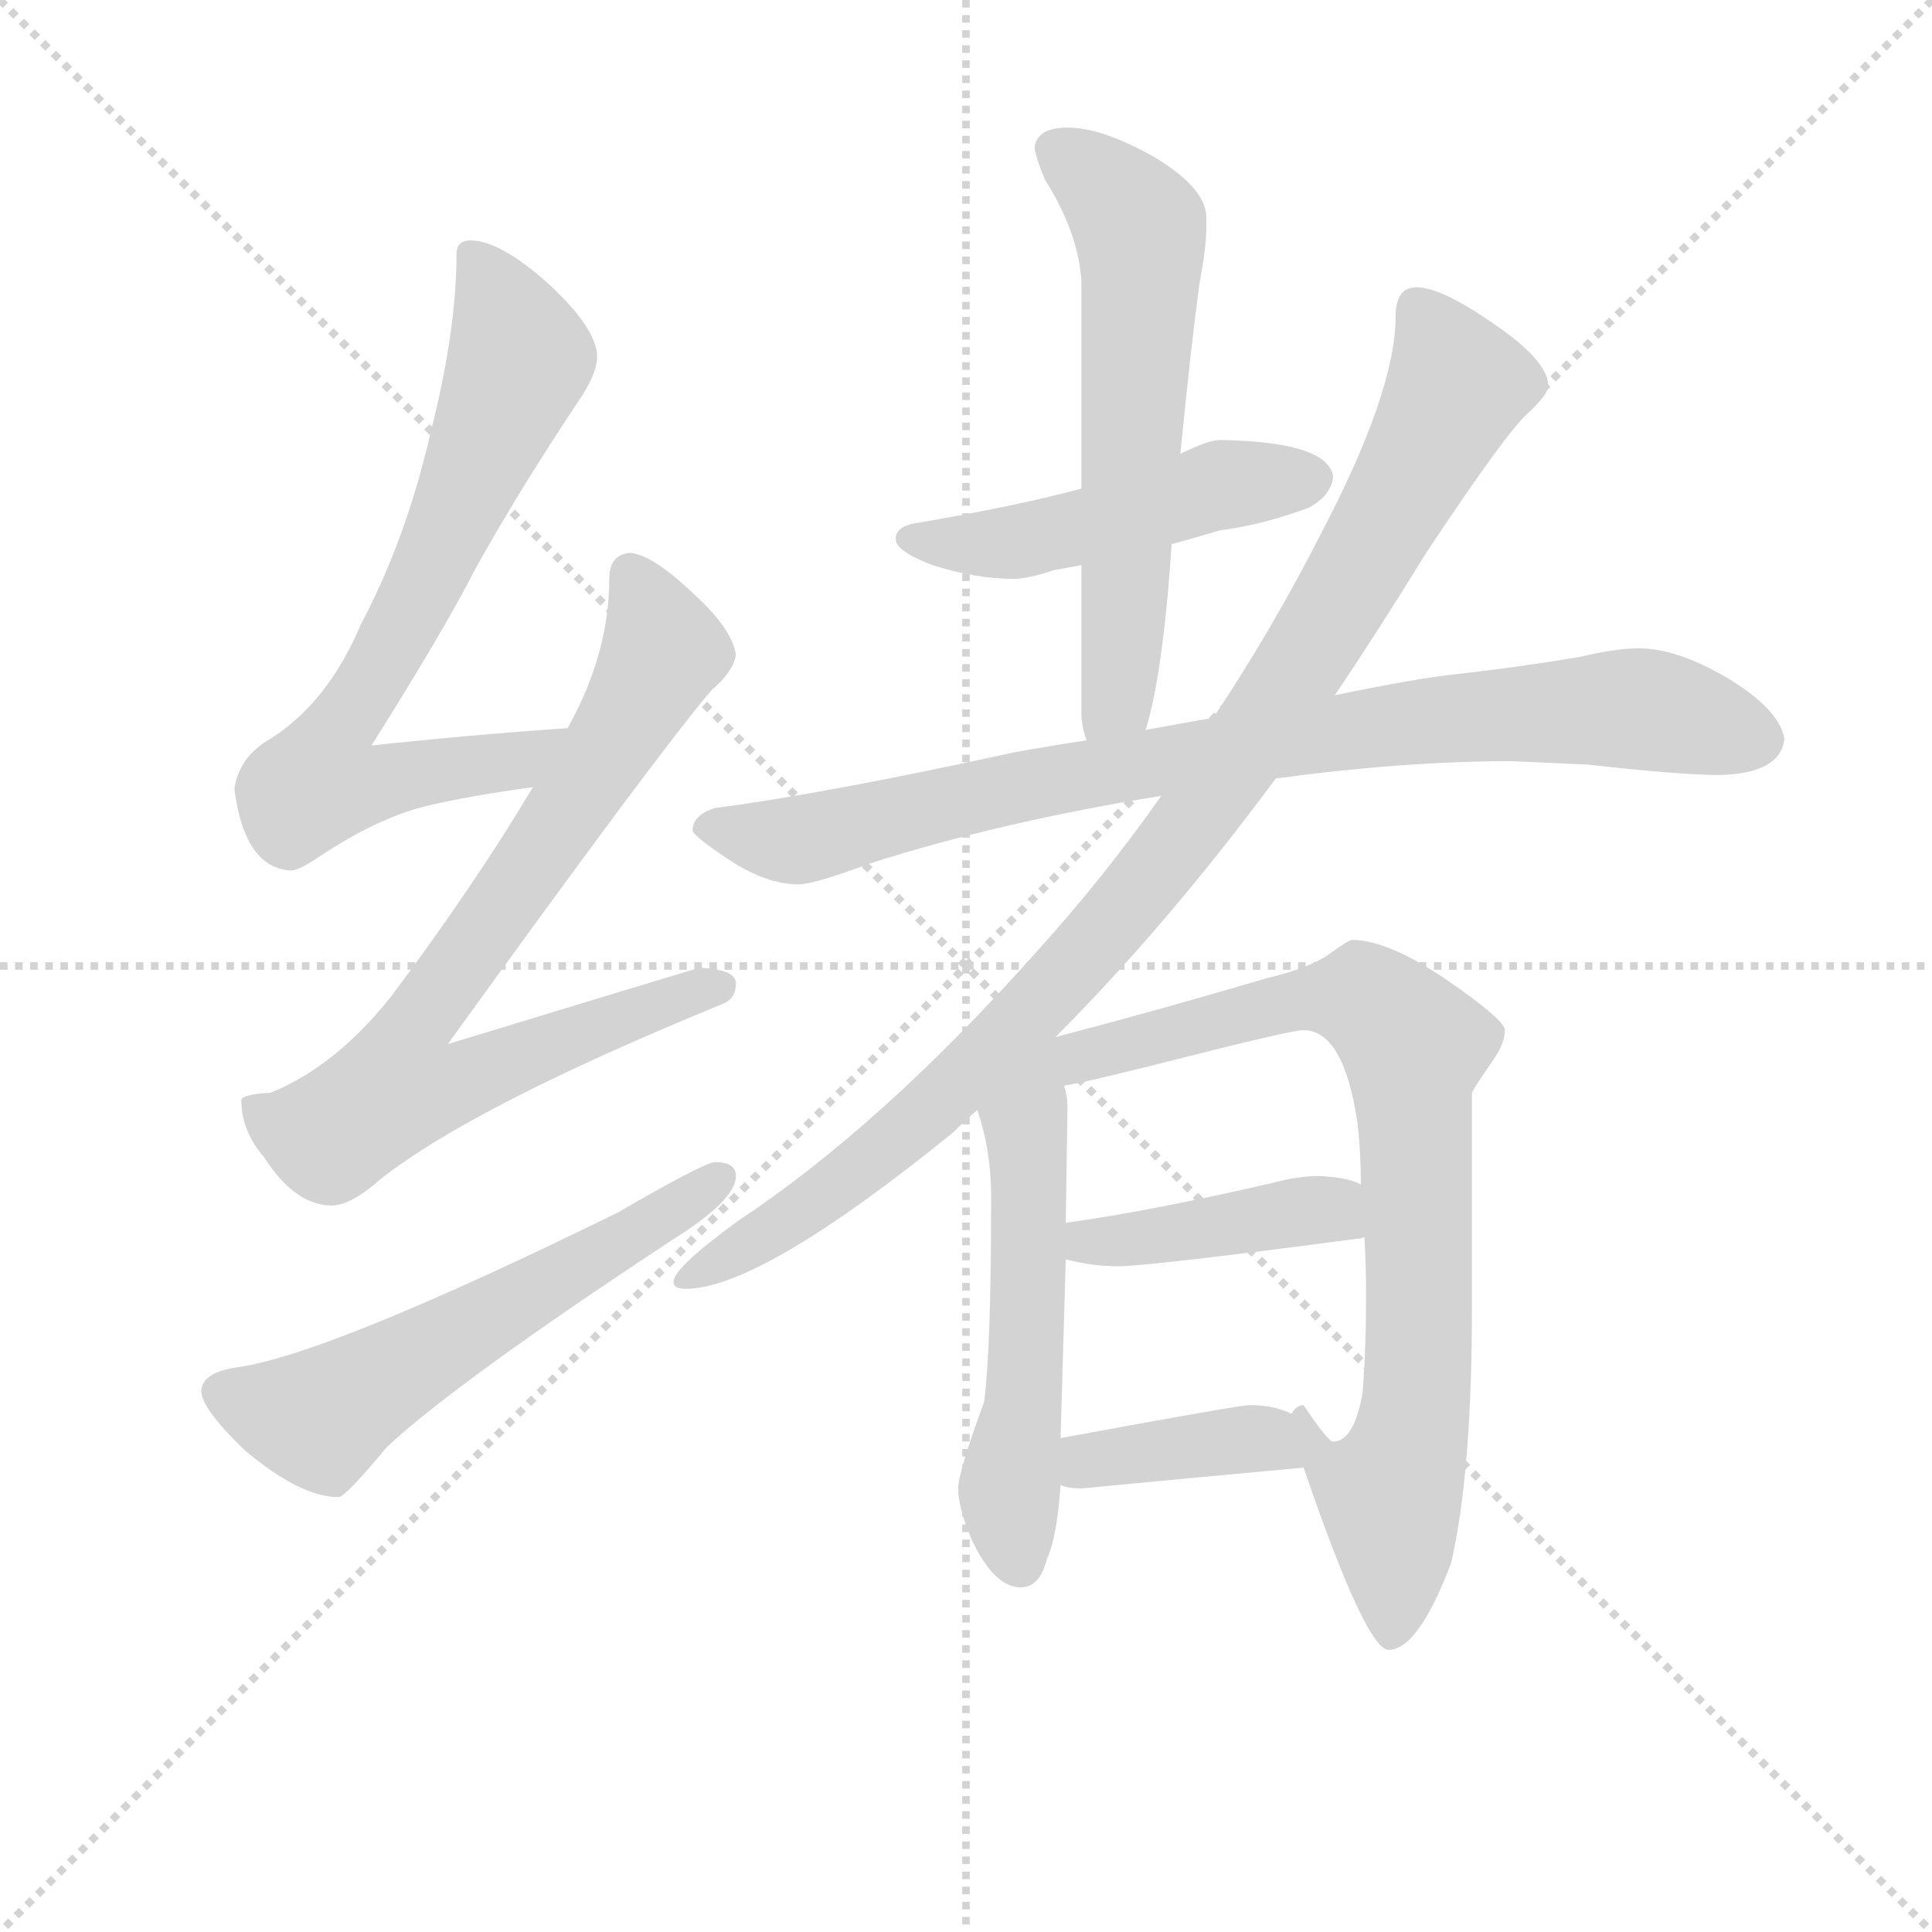 <svg version="1.1" viewBox="0 0 1024 1024" xmlns="http://www.w3.org/2000/svg">
  <g stroke="lightgray" stroke-dasharray="1,1" stroke-width="1" transform="scale(4, 4)">
    <line x1="0" y1="0" x2="256" y2="256"></line>
    <line x1="256" y1="0" x2="0" y2="256"></line>
    <line x1="128" y1="0" x2="128" y2="256"></line>
    <line x1="0" y1="128" x2="256" y2="128"></line>
  </g>
<g transform="scale(0.92, -0.92) translate(60, -900)">
   <style type="text/css">
    @keyframes keyframes0 {
      from {
       stroke: blue;
       stroke-dashoffset: 729;
       stroke-width: 128;
       }
       70% {
       animation-timing-function: step-end;
       stroke: blue;
       stroke-dashoffset: 0;
       stroke-width: 128;
       }
       to {
       stroke: black;
       stroke-width: 1024;
       }
       }
       #make-me-a-hanzi-animation-0 {
         animation: keyframes0 0.843s both;
         animation-delay: 0s;
         animation-timing-function: linear;
       }
    @keyframes keyframes1 {
      from {
       stroke: blue;
       stroke-dashoffset: 797;
       stroke-width: 128;
       }
       72% {
       animation-timing-function: step-end;
       stroke: blue;
       stroke-dashoffset: 0;
       stroke-width: 128;
       }
       to {
       stroke: black;
       stroke-width: 1024;
       }
       }
       #make-me-a-hanzi-animation-1 {
         animation: keyframes1 0.899s both;
         animation-delay: 0.843s;
         animation-timing-function: linear;
       }
    @keyframes keyframes2 {
      from {
       stroke: blue;
       stroke-dashoffset: 584;
       stroke-width: 128;
       }
       66% {
       animation-timing-function: step-end;
       stroke: blue;
       stroke-dashoffset: 0;
       stroke-width: 128;
       }
       to {
       stroke: black;
       stroke-width: 1024;
       }
       }
       #make-me-a-hanzi-animation-2 {
         animation: keyframes2 0.725s both;
         animation-delay: 1.742s;
         animation-timing-function: linear;
       }
    @keyframes keyframes3 {
      from {
       stroke: blue;
       stroke-dashoffset: 492;
       stroke-width: 128;
       }
       62% {
       animation-timing-function: step-end;
       stroke: blue;
       stroke-dashoffset: 0;
       stroke-width: 128;
       }
       to {
       stroke: black;
       stroke-width: 1024;
       }
       }
       #make-me-a-hanzi-animation-3 {
         animation: keyframes3 0.65s both;
         animation-delay: 2.467s;
         animation-timing-function: linear;
       }
    @keyframes keyframes4 {
      from {
       stroke: blue;
       stroke-dashoffset: 615;
       stroke-width: 128;
       }
       67% {
       animation-timing-function: step-end;
       stroke: blue;
       stroke-dashoffset: 0;
       stroke-width: 128;
       }
       to {
       stroke: black;
       stroke-width: 1024;
       }
       }
       #make-me-a-hanzi-animation-4 {
         animation: keyframes4 0.75s both;
         animation-delay: 3.118s;
         animation-timing-function: linear;
       }
    @keyframes keyframes5 {
      from {
       stroke: blue;
       stroke-dashoffset: 875;
       stroke-width: 128;
       }
       74% {
       animation-timing-function: step-end;
       stroke: blue;
       stroke-dashoffset: 0;
       stroke-width: 128;
       }
       to {
       stroke: black;
       stroke-width: 1024;
       }
       }
       #make-me-a-hanzi-animation-5 {
         animation: keyframes5 0.962s both;
         animation-delay: 3.868s;
         animation-timing-function: linear;
       }
    @keyframes keyframes6 {
      from {
       stroke: blue;
       stroke-dashoffset: 999;
       stroke-width: 128;
       }
       76% {
       animation-timing-function: step-end;
       stroke: blue;
       stroke-dashoffset: 0;
       stroke-width: 128;
       }
       to {
       stroke: black;
       stroke-width: 1024;
       }
       }
       #make-me-a-hanzi-animation-6 {
         animation: keyframes6 1.063s both;
         animation-delay: 4.83s;
         animation-timing-function: linear;
       }
    @keyframes keyframes7 {
      from {
       stroke: blue;
       stroke-dashoffset: 529;
       stroke-width: 128;
       }
       63% {
       animation-timing-function: step-end;
       stroke: blue;
       stroke-dashoffset: 0;
       stroke-width: 128;
       }
       to {
       stroke: black;
       stroke-width: 1024;
       }
       }
       #make-me-a-hanzi-animation-7 {
         animation: keyframes7 0.681s both;
         animation-delay: 5.893s;
         animation-timing-function: linear;
       }
    @keyframes keyframes8 {
      from {
       stroke: blue;
       stroke-dashoffset: 852;
       stroke-width: 128;
       }
       73% {
       animation-timing-function: step-end;
       stroke: blue;
       stroke-dashoffset: 0;
       stroke-width: 128;
       }
       to {
       stroke: black;
       stroke-width: 1024;
       }
       }
       #make-me-a-hanzi-animation-8 {
         animation: keyframes8 0.943s both;
         animation-delay: 6.574s;
         animation-timing-function: linear;
       }
    @keyframes keyframes9 {
      from {
       stroke: blue;
       stroke-dashoffset: 422;
       stroke-width: 128;
       }
       58% {
       animation-timing-function: step-end;
       stroke: blue;
       stroke-dashoffset: 0;
       stroke-width: 128;
       }
       to {
       stroke: black;
       stroke-width: 1024;
       }
       }
       #make-me-a-hanzi-animation-9 {
         animation: keyframes9 0.593s both;
         animation-delay: 7.517s;
         animation-timing-function: linear;
       }
    @keyframes keyframes10 {
      from {
       stroke: blue;
       stroke-dashoffset: 404;
       stroke-width: 128;
       }
       57% {
       animation-timing-function: step-end;
       stroke: blue;
       stroke-dashoffset: 0;
       stroke-width: 128;
       }
       to {
       stroke: black;
       stroke-width: 1024;
       }
       }
       #make-me-a-hanzi-animation-10 {
         animation: keyframes10 0.579s both;
         animation-delay: 8.11s;
         animation-timing-function: linear;
       }
</style>
<path d="M 267.0 480.5 Q 209.0 476.5 154.0 470.5 Q 195.0 535.5 214.0 572.5 Q 239.0 617.5 273.0 668.5 Q 284.0 684.5 284.0 694.5 Q 284.0 710.5 256.0 736.5 Q 228.0 761.5 211.0 761.5 Q 203.0 761.5 203.0 753.5 Q 203.0 709.5 188.0 650.5 Q 174.0 589.5 148.0 540.5 Q 129.0 495.5 96.0 474.5 Q 78.0 464.5 75.0 445.5 Q 81.0 399.5 108.0 398.5 Q 112.0 398.5 124.0 406.5 Q 157.0 428.5 185.0 435.5 Q 210.0 441.5 247.0 446.5 C 277.0 450.5 297.0 482.5 267.0 480.5 Z" fill="lightgray"></path> 
<path d="M 303.0 581.5 Q 291.0 580.5 291.0 566.5 Q 291.0 523.5 267.0 480.5 L 247.0 446.5 Q 213.0 389.5 165.0 325.5 Q 133.0 285.5 96.0 270.5 Q 80.0 269.5 79.0 266.5 Q 79.0 248.5 92.0 233.5 Q 110.0 205.5 131.0 205.5 Q 142.0 205.5 159.0 220.5 Q 212.0 262.5 356.0 321.5 Q 364.0 324.5 364.0 333.5 Q 364.0 341.5 343.0 342.5 Q 336.0 340.5 198.0 298.5 Q 320.0 467.5 350.0 502.5 Q 362.0 512.5 364.0 522.5 Q 362.0 537.5 340.0 557.5 Q 316.0 580.5 303.0 581.5 Z" fill="lightgray"></path> 
<path d="M 352.0 230.5 Q 346.0 230.5 296.0 201.5 Q 131.0 120.5 78.0 112.5 Q 56.0 109.5 56.0 98.5 Q 56.0 88.5 81.0 64.5 Q 113.0 37.5 135.0 37.5 Q 139.0 37.5 163.0 66.5 Q 204.0 104.5 327.0 185.5 Q 364.0 208.5 364.0 222.5 Q 364.0 230.5 352.0 230.5 Z" fill="lightgray"></path> 
<path d="M 643.0 646.5 Q 636.0 646.5 620.0 638.5 L 563.0 618.5 Q 526.0 608.5 467.0 598.5 Q 456.0 596.5 456.0 589.5 Q 456.0 582.5 477.0 574.5 Q 502.0 566.5 524.0 566.5 Q 532.0 566.5 547.0 571.5 Q 553.0 572.5 563.0 574.5 L 615.0 586.5 Q 626.0 589.5 643.0 594.5 Q 667.0 597.5 694.0 607.5 Q 707.0 614.5 708.0 625.5 Q 705.0 645.5 643.0 646.5 Z" fill="lightgray"></path> 
<path d="M 620.0 638.5 Q 626.0 699.5 631.0 736.5 Q 635.0 757.5 635.0 769.5 L 635.0 774.5 Q 635.0 791.5 605.0 809.5 Q 575.0 826.5 555.0 826.5 Q 537.0 826.5 536.0 814.5 Q 537.0 808.5 542.0 796.5 Q 561.0 766.5 563.0 738.5 L 563.0 618.5 L 563.0 574.5 L 563.0 489.5 Q 563.0 481.5 566.0 473.5 C 573.0 444.5 592.0 450.5 600.0 479.5 Q 610.0 511.5 615.0 586.5 L 620.0 638.5 Z" fill="lightgray"></path> 
<path d="M 566.0 473.5 Q 546.0 470.5 524.0 466.5 Q 414.0 442.5 352.0 434.5 Q 339.0 430.5 339.0 421.5 Q 340.0 417.5 365.0 401.5 Q 384.0 390.5 400.0 390.5 Q 409.0 390.5 441.0 402.5 Q 516.0 426.5 609.0 441.5 L 675.0 451.5 Q 749.0 461.5 811.0 461.5 L 855.0 459.5 Q 908.0 453.5 931.0 453.5 Q 966.0 454.5 968.0 474.5 Q 965.0 491.5 935.0 509.5 Q 906.0 526.5 884.0 526.5 Q 871.0 526.5 850.0 521.5 Q 814.0 515.5 778.0 511.5 Q 758.0 509.5 709.0 499.5 L 639.0 486.5 Q 622.0 483.5 600.0 479.5 L 566.0 473.5 Z" fill="lightgray"></path> 
<path d="M 548.0 302.5 Q 612.0 366.5 675.0 451.5 L 709.0 499.5 Q 734.0 536.5 761.0 580.5 Q 810.0 654.5 822.0 663.5 Q 832.0 673.5 832.0 677.5 Q 832.0 692.5 799.0 714.5 Q 770.0 734.5 756.0 734.5 Q 744.0 734.5 744.0 717.5 Q 744.0 674.5 701.0 592.5 Q 673.0 537.5 639.0 486.5 L 609.0 441.5 Q 576.0 394.5 537.0 351.5 Q 448.0 251.5 365.0 196.5 Q 328.0 169.5 328.0 161.5 Q 328.0 157.5 335.0 157.5 Q 378.0 157.5 489.0 247.5 Q 495.0 253.5 503.0 260.5 L 548.0 302.5 Z" fill="lightgray"></path> 
<path d="M 503.0 260.5 Q 511.0 237.5 511.0 210.5 Q 511.0 123.5 507.0 92.5 Q 492.0 51.5 492.0 42.5 Q 492.0 31.5 500.0 12.5 Q 513.0 -14.5 528.0 -14.5 Q 539.0 -14.5 543.0 1.5 Q 549.0 14.5 551.0 44.5 L 551.0 71.5 L 554.0 174.5 L 554.0 195.5 L 555.0 262.5 Q 555.0 268.5 553.0 274.5 C 547.0 303.5 494.0 289.5 503.0 260.5 Z" fill="lightgray"></path> 
<path d="M 691.0 54.5 Q 727.0 -50.5 740.0 -50.5 Q 757.0 -50.5 776.0 -0.5 Q 788.0 51.5 788.0 146.5 L 788.0 270.5 Q 790.0 274.5 799.0 287.5 Q 807.0 298.5 807.0 306.5 Q 807.0 312.5 772.0 336.5 Q 739.0 358.5 719.0 358.5 Q 717.0 358.5 706.0 350.5 Q 695.0 342.5 670.0 336.5 Q 609.0 318.5 548.0 302.5 C 465.0 280.5 482.0 259.5 553.0 274.5 Q 566.0 276.5 625.0 291.5 Q 684.0 306.5 691.0 306.5 Q 714.0 306.5 722.0 253.5 Q 724.0 236.5 724.0 217.5 L 726.0 187.5 Q 727.0 172.5 727.0 154.5 Q 727.0 122.5 725.0 97.5 Q 720.0 69.5 708.0 69.5 C 691.0 53.5 691.0 55.5 691.0 54.5 Z" fill="lightgray"></path> 
<path d="M 554.0 174.5 Q 569.0 170.5 584.0 170.5 Q 602.0 170.5 723.0 186.5 Q 725.0 186.5 726.0 187.5 C 755.0 194.5 752.0 205.5 724.0 217.5 Q 718.0 221.5 700.0 222.5 Q 688.0 222.5 673.0 218.5 Q 604.0 202.5 554.0 195.5 C 524.0 191.5 525.0 181.5 554.0 174.5 Z" fill="lightgray"></path> 
<path d="M 551.0 44.5 Q 555.0 42.5 563.0 42.5 Q 626.0 48.5 691.0 54.5 C 721.0 57.5 723.0 57.5 708.0 69.5 Q 705.0 69.5 691.0 90.5 Q 687.0 90.5 684.0 85.5 Q 674.0 90.5 660.0 90.5 Q 654.0 90.5 551.0 71.5 C 521.0 66.5 522.0 52.5 551.0 44.5 Z" fill="lightgray"></path> 
      <clipPath id="make-me-a-hanzi-clip-0">
      <path d="M 267.0 480.5 Q 209.0 476.5 154.0 470.5 Q 195.0 535.5 214.0 572.5 Q 239.0 617.5 273.0 668.5 Q 284.0 684.5 284.0 694.5 Q 284.0 710.5 256.0 736.5 Q 228.0 761.5 211.0 761.5 Q 203.0 761.5 203.0 753.5 Q 203.0 709.5 188.0 650.5 Q 174.0 589.5 148.0 540.5 Q 129.0 495.5 96.0 474.5 Q 78.0 464.5 75.0 445.5 Q 81.0 399.5 108.0 398.5 Q 112.0 398.5 124.0 406.5 Q 157.0 428.5 185.0 435.5 Q 210.0 441.5 247.0 446.5 C 277.0 450.5 297.0 482.5 267.0 480.5 Z" fill="lightgray"></path>
      </clipPath>
      <path clip-path="url(#make-me-a-hanzi-clip-0)" d="M 214.0 750.5 L 240.0 693.5 L 181.0 557.5 L 128.0 468.5 L 127.0 448.5 L 236.0 460.5 L 260.0 476.5 " fill="none" id="make-me-a-hanzi-animation-0" stroke-dasharray="601 1202" stroke-linecap="round"></path>

      <clipPath id="make-me-a-hanzi-clip-1">
      <path d="M 303.0 581.5 Q 291.0 580.5 291.0 566.5 Q 291.0 523.5 267.0 480.5 L 247.0 446.5 Q 213.0 389.5 165.0 325.5 Q 133.0 285.5 96.0 270.5 Q 80.0 269.5 79.0 266.5 Q 79.0 248.5 92.0 233.5 Q 110.0 205.5 131.0 205.5 Q 142.0 205.5 159.0 220.5 Q 212.0 262.5 356.0 321.5 Q 364.0 324.5 364.0 333.5 Q 364.0 341.5 343.0 342.5 Q 336.0 340.5 198.0 298.5 Q 320.0 467.5 350.0 502.5 Q 362.0 512.5 364.0 522.5 Q 362.0 537.5 340.0 557.5 Q 316.0 580.5 303.0 581.5 Z" fill="lightgray"></path>
      </clipPath>
      <path clip-path="url(#make-me-a-hanzi-clip-1)" d="M 303.0 568.5 L 322.0 527.5 L 318.0 515.5 L 218.0 359.5 L 176.0 305.5 L 169.0 273.5 L 204.0 275.5 L 241.0 293.5 L 355.0 331.5 " fill="none" id="make-me-a-hanzi-animation-1" stroke-dasharray="669 1338" stroke-linecap="round"></path>

      <clipPath id="make-me-a-hanzi-clip-2">
      <path d="M 352.0 230.5 Q 346.0 230.5 296.0 201.5 Q 131.0 120.5 78.0 112.5 Q 56.0 109.5 56.0 98.5 Q 56.0 88.5 81.0 64.5 Q 113.0 37.5 135.0 37.5 Q 139.0 37.5 163.0 66.5 Q 204.0 104.5 327.0 185.5 Q 364.0 208.5 364.0 222.5 Q 364.0 230.5 352.0 230.5 Z" fill="lightgray"></path>
      </clipPath>
      <path clip-path="url(#make-me-a-hanzi-clip-2)" d="M 67.0 97.5 L 127.0 83.5 L 355.0 221.5 " fill="none" id="make-me-a-hanzi-animation-2" stroke-dasharray="456 912" stroke-linecap="round"></path>

      <clipPath id="make-me-a-hanzi-clip-3">
      <path d="M 643.0 646.5 Q 636.0 646.5 620.0 638.5 L 563.0 618.5 Q 526.0 608.5 467.0 598.5 Q 456.0 596.5 456.0 589.5 Q 456.0 582.5 477.0 574.5 Q 502.0 566.5 524.0 566.5 Q 532.0 566.5 547.0 571.5 Q 553.0 572.5 563.0 574.5 L 615.0 586.5 Q 626.0 589.5 643.0 594.5 Q 667.0 597.5 694.0 607.5 Q 707.0 614.5 708.0 625.5 Q 705.0 645.5 643.0 646.5 Z" fill="lightgray"></path>
      </clipPath>
      <path clip-path="url(#make-me-a-hanzi-clip-3)" d="M 465.0 590.5 L 518.0 586.5 L 637.0 619.5 L 696.0 624.5 " fill="none" id="make-me-a-hanzi-animation-3" stroke-dasharray="364 728" stroke-linecap="round"></path>

      <clipPath id="make-me-a-hanzi-clip-4">
      <path d="M 620.0 638.5 Q 626.0 699.5 631.0 736.5 Q 635.0 757.5 635.0 769.5 L 635.0 774.5 Q 635.0 791.5 605.0 809.5 Q 575.0 826.5 555.0 826.5 Q 537.0 826.5 536.0 814.5 Q 537.0 808.5 542.0 796.5 Q 561.0 766.5 563.0 738.5 L 563.0 618.5 L 563.0 574.5 L 563.0 489.5 Q 563.0 481.5 566.0 473.5 C 573.0 444.5 592.0 450.5 600.0 479.5 Q 610.0 511.5 615.0 586.5 L 620.0 638.5 Z" fill="lightgray"></path>
      </clipPath>
      <path clip-path="url(#make-me-a-hanzi-clip-4)" d="M 548.0 813.5 L 574.0 795.5 L 597.0 766.5 L 585.0 510.5 L 571.0 479.5 " fill="none" id="make-me-a-hanzi-animation-4" stroke-dasharray="487 974" stroke-linecap="round"></path>

      <clipPath id="make-me-a-hanzi-clip-5">
      <path d="M 566.0 473.5 Q 546.0 470.5 524.0 466.5 Q 414.0 442.5 352.0 434.5 Q 339.0 430.5 339.0 421.5 Q 340.0 417.5 365.0 401.5 Q 384.0 390.5 400.0 390.5 Q 409.0 390.5 441.0 402.5 Q 516.0 426.5 609.0 441.5 L 675.0 451.5 Q 749.0 461.5 811.0 461.5 L 855.0 459.5 Q 908.0 453.5 931.0 453.5 Q 966.0 454.5 968.0 474.5 Q 965.0 491.5 935.0 509.5 Q 906.0 526.5 884.0 526.5 Q 871.0 526.5 850.0 521.5 Q 814.0 515.5 778.0 511.5 Q 758.0 509.5 709.0 499.5 L 639.0 486.5 Q 622.0 483.5 600.0 479.5 L 566.0 473.5 Z" fill="lightgray"></path>
      </clipPath>
      <path clip-path="url(#make-me-a-hanzi-clip-5)" d="M 345.0 423.5 L 397.0 415.5 L 562.0 453.5 L 755.0 484.5 L 886.0 491.5 L 954.0 474.5 " fill="none" id="make-me-a-hanzi-animation-5" stroke-dasharray="747 1494" stroke-linecap="round"></path>

      <clipPath id="make-me-a-hanzi-clip-6">
      <path d="M 548.0 302.5 Q 612.0 366.5 675.0 451.5 L 709.0 499.5 Q 734.0 536.5 761.0 580.5 Q 810.0 654.5 822.0 663.5 Q 832.0 673.5 832.0 677.5 Q 832.0 692.5 799.0 714.5 Q 770.0 734.5 756.0 734.5 Q 744.0 734.5 744.0 717.5 Q 744.0 674.5 701.0 592.5 Q 673.0 537.5 639.0 486.5 L 609.0 441.5 Q 576.0 394.5 537.0 351.5 Q 448.0 251.5 365.0 196.5 Q 328.0 169.5 328.0 161.5 Q 328.0 157.5 335.0 157.5 Q 378.0 157.5 489.0 247.5 Q 495.0 253.5 503.0 260.5 L 548.0 302.5 Z" fill="lightgray"></path>
      </clipPath>
      <path clip-path="url(#make-me-a-hanzi-clip-6)" d="M 757.0 721.5 L 780.0 678.5 L 712.0 552.5 L 605.0 397.5 L 470.0 253.5 L 394.0 196.5 L 333.0 162.5 " fill="none" id="make-me-a-hanzi-animation-6" stroke-dasharray="871 1742" stroke-linecap="round"></path>

      <clipPath id="make-me-a-hanzi-clip-7">
      <path d="M 503.0 260.5 Q 511.0 237.5 511.0 210.5 Q 511.0 123.5 507.0 92.5 Q 492.0 51.5 492.0 42.5 Q 492.0 31.5 500.0 12.5 Q 513.0 -14.5 528.0 -14.5 Q 539.0 -14.5 543.0 1.5 Q 549.0 14.5 551.0 44.5 L 551.0 71.5 L 554.0 174.5 L 554.0 195.5 L 555.0 262.5 Q 555.0 268.5 553.0 274.5 C 547.0 303.5 494.0 289.5 503.0 260.5 Z" fill="lightgray"></path>
      </clipPath>
      <path clip-path="url(#make-me-a-hanzi-clip-7)" d="M 548.0 267.5 L 532.0 242.5 L 532.0 123.5 L 522.0 46.5 L 527.0 0.5 " fill="none" id="make-me-a-hanzi-animation-7" stroke-dasharray="401 802" stroke-linecap="round"></path>

      <clipPath id="make-me-a-hanzi-clip-8">
      <path d="M 691.0 54.5 Q 727.0 -50.5 740.0 -50.5 Q 757.0 -50.5 776.0 -0.5 Q 788.0 51.5 788.0 146.5 L 788.0 270.5 Q 790.0 274.5 799.0 287.5 Q 807.0 298.5 807.0 306.5 Q 807.0 312.5 772.0 336.5 Q 739.0 358.5 719.0 358.5 Q 717.0 358.5 706.0 350.5 Q 695.0 342.5 670.0 336.5 Q 609.0 318.5 548.0 302.5 C 465.0 280.5 482.0 259.5 553.0 274.5 Q 566.0 276.5 625.0 291.5 Q 684.0 306.5 691.0 306.5 Q 714.0 306.5 722.0 253.5 Q 724.0 236.5 724.0 217.5 L 726.0 187.5 Q 727.0 172.5 727.0 154.5 Q 727.0 122.5 725.0 97.5 Q 720.0 69.5 708.0 69.5 C 691.0 53.5 691.0 55.5 691.0 54.5 Z" fill="lightgray"></path>
      </clipPath>
      <path clip-path="url(#make-me-a-hanzi-clip-8)" d="M 521.0 268.5 L 554.0 289.5 L 686.0 323.5 L 726.0 324.5 L 745.0 309.5 L 754.0 294.5 L 758.0 119.5 L 753.0 72.5 L 740.0 39.5 L 745.0 -0.5 L 742.0 -41.5 " fill="none" id="make-me-a-hanzi-animation-8" stroke-dasharray="724 1448" stroke-linecap="round"></path>

      <clipPath id="make-me-a-hanzi-clip-9">
      <path d="M 554.0 174.5 Q 569.0 170.5 584.0 170.5 Q 602.0 170.5 723.0 186.5 Q 725.0 186.5 726.0 187.5 C 755.0 194.5 752.0 205.5 724.0 217.5 Q 718.0 221.5 700.0 222.5 Q 688.0 222.5 673.0 218.5 Q 604.0 202.5 554.0 195.5 C 524.0 191.5 525.0 181.5 554.0 174.5 Z" fill="lightgray"></path>
      </clipPath>
      <path clip-path="url(#make-me-a-hanzi-clip-9)" d="M 561.0 190.5 L 567.0 184.5 L 586.0 185.5 L 695.0 203.5 L 722.0 194.5 " fill="none" id="make-me-a-hanzi-animation-9" stroke-dasharray="294 588" stroke-linecap="round"></path>

      <clipPath id="make-me-a-hanzi-clip-10">
      <path d="M 551.0 44.5 Q 555.0 42.5 563.0 42.5 Q 626.0 48.5 691.0 54.5 C 721.0 57.5 723.0 57.5 708.0 69.5 Q 705.0 69.5 691.0 90.5 Q 687.0 90.5 684.0 85.5 Q 674.0 90.5 660.0 90.5 Q 654.0 90.5 551.0 71.5 C 521.0 66.5 522.0 52.5 551.0 44.5 Z" fill="lightgray"></path>
      </clipPath>
      <path clip-path="url(#make-me-a-hanzi-clip-10)" d="M 558.0 51.5 L 568.0 59.5 L 593.0 64.5 L 660.0 71.5 L 702.0 68.5 " fill="none" id="make-me-a-hanzi-animation-10" stroke-dasharray="276 552" stroke-linecap="round"></path>

</g>
</svg>
